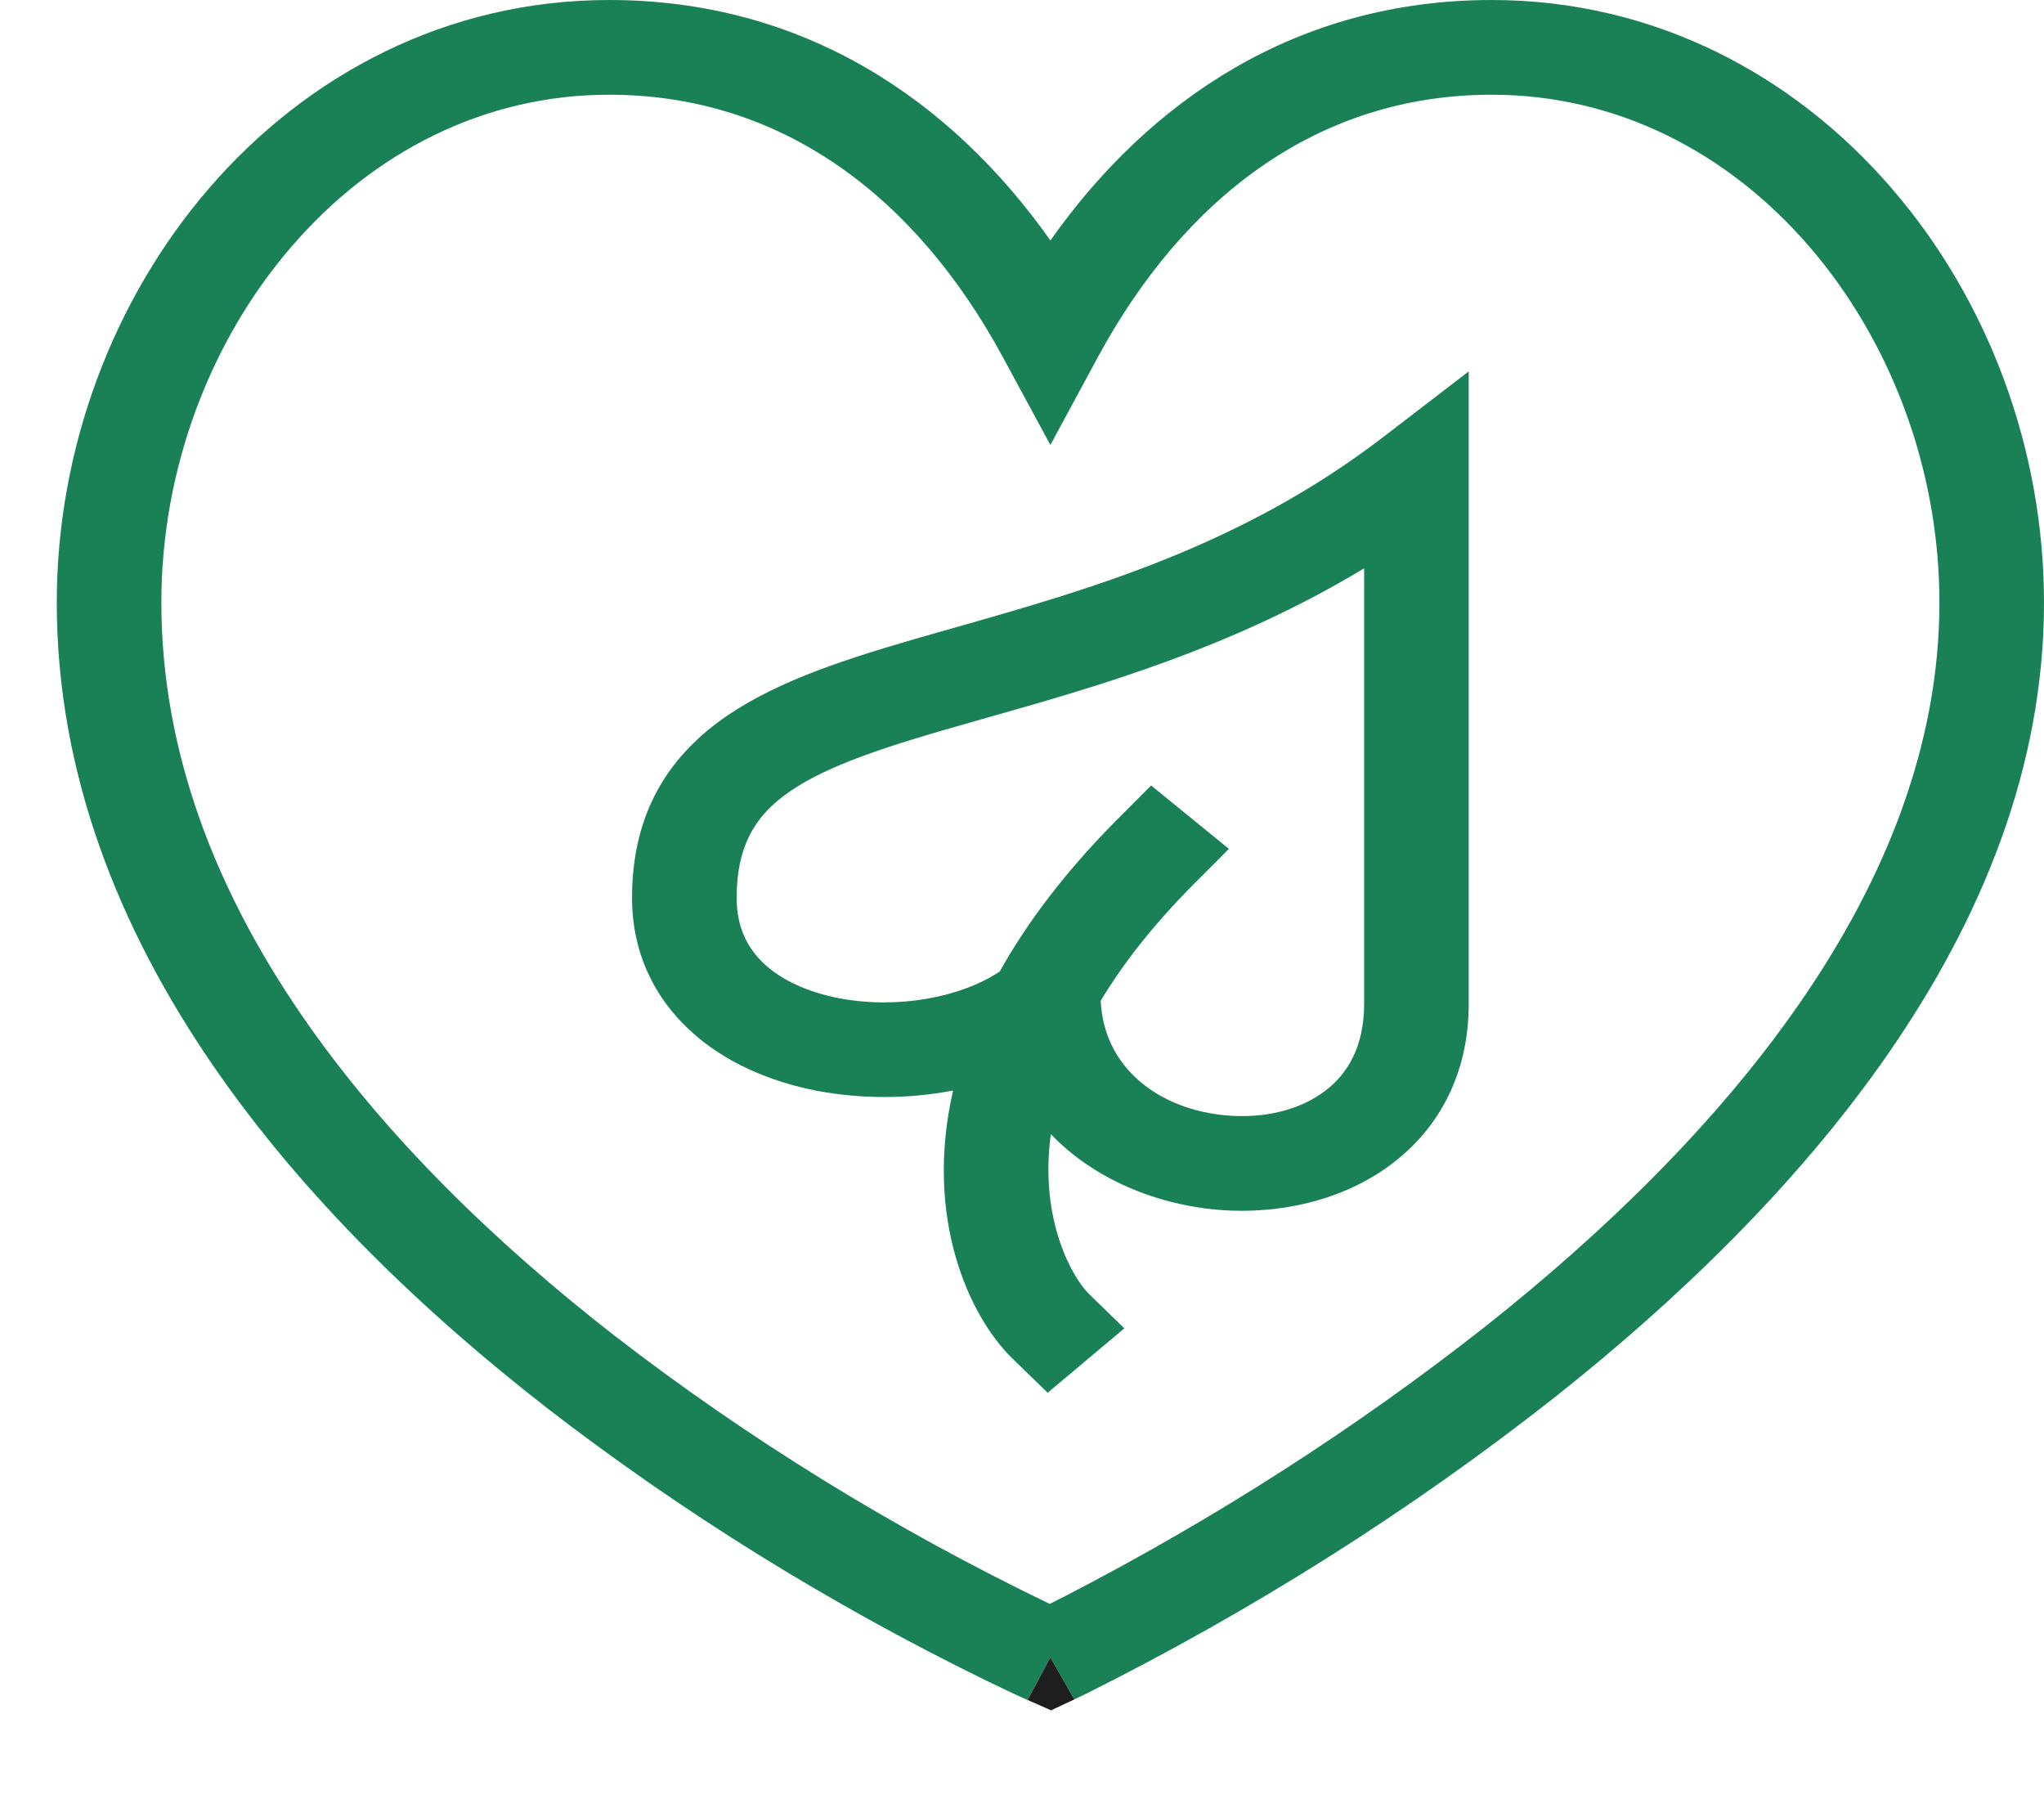 <svg width="18" height="16" viewBox="0 0 18 16" fill="none" xmlns="http://www.w3.org/2000/svg">
<path fill-rule="evenodd" clip-rule="evenodd" d="M12.934 3.27V8.838C12.934 9.443 12.682 9.922 12.267 10.24C11.862 10.55 11.34 10.678 10.84 10.659C10.263 10.637 9.659 10.41 9.254 9.986C9.15 10.749 9.451 11.257 9.588 11.391L9.901 11.696L9.226 12.263L8.912 11.958C8.538 11.592 8.135 10.729 8.393 9.602C7.999 9.677 7.592 9.678 7.197 9.605C6.784 9.525 6.378 9.355 6.071 9.068C5.756 8.775 5.566 8.38 5.566 7.905C5.566 7.22 5.836 6.724 6.319 6.362C6.766 6.028 7.372 5.827 7.986 5.647C8.13 5.605 8.276 5.563 8.426 5.521C9.595 5.188 10.924 4.811 12.176 3.852L12.934 3.27ZM9.693 8.812C9.886 8.49 10.153 8.146 10.513 7.784L10.822 7.474L10.137 6.916L9.828 7.226C9.373 7.685 9.04 8.131 8.804 8.554C8.458 8.784 7.901 8.887 7.388 8.789C7.11 8.735 6.883 8.629 6.73 8.487C6.585 8.352 6.487 8.167 6.487 7.905C6.487 7.452 6.648 7.198 6.906 7.004C7.201 6.784 7.645 6.623 8.27 6.44C8.406 6.401 8.548 6.36 8.696 6.318C9.653 6.047 10.842 5.711 12.013 5.004V8.838C12.013 9.22 11.863 9.458 11.672 9.603C11.472 9.757 11.187 9.838 10.879 9.826C10.267 9.803 9.723 9.441 9.693 8.812Z" fill="#198155"/>
<path fill-rule="evenodd" clip-rule="evenodd" d="M9.25 14.593L9.049 14.968L9.047 14.967L9.042 14.965L9.022 14.956L8.948 14.923C8.885 14.893 8.793 14.85 8.676 14.793C7.296 14.117 5.998 13.311 4.805 12.388C2.703 10.751 0.5 8.323 0.5 5.305C0.5 3.949 0.996 2.635 1.845 1.653C2.697 0.668 3.923 0 5.365 0C7.076 0 8.375 0.878 9.25 2.117C10.124 0.879 11.424 0 13.136 0C14.577 0 15.803 0.668 16.654 1.653C17.505 2.635 18 3.948 18 5.306C18 8.209 15.793 10.637 13.698 12.298C12.425 13.3 11.038 14.177 9.561 14.915L9.488 14.95L9.468 14.96L9.463 14.963L9.461 14.963L9.25 14.593ZM2.571 2.167C1.854 2.995 1.421 4.125 1.421 5.305C1.421 7.949 3.363 10.165 5.406 11.756C6.587 12.669 7.874 13.462 9.244 14.122L9.379 14.054C10.7 13.372 11.944 12.574 13.091 11.671C15.141 10.045 17.079 7.83 17.079 5.305C17.079 4.125 16.646 2.995 15.93 2.167C15.216 1.342 14.239 0.834 13.136 0.834C11.61 0.834 10.428 1.737 9.664 3.152L9.25 3.918L8.836 3.153C8.072 1.737 6.89 0.834 5.364 0.834C4.261 0.834 3.284 1.342 2.571 2.167Z" fill="#198155"/>
<path d="M9.25 14.593L9.461 14.963L9.256 15.059L9.049 14.968L9.25 14.593Z" fill="#1E1E1E"/>
</svg>
